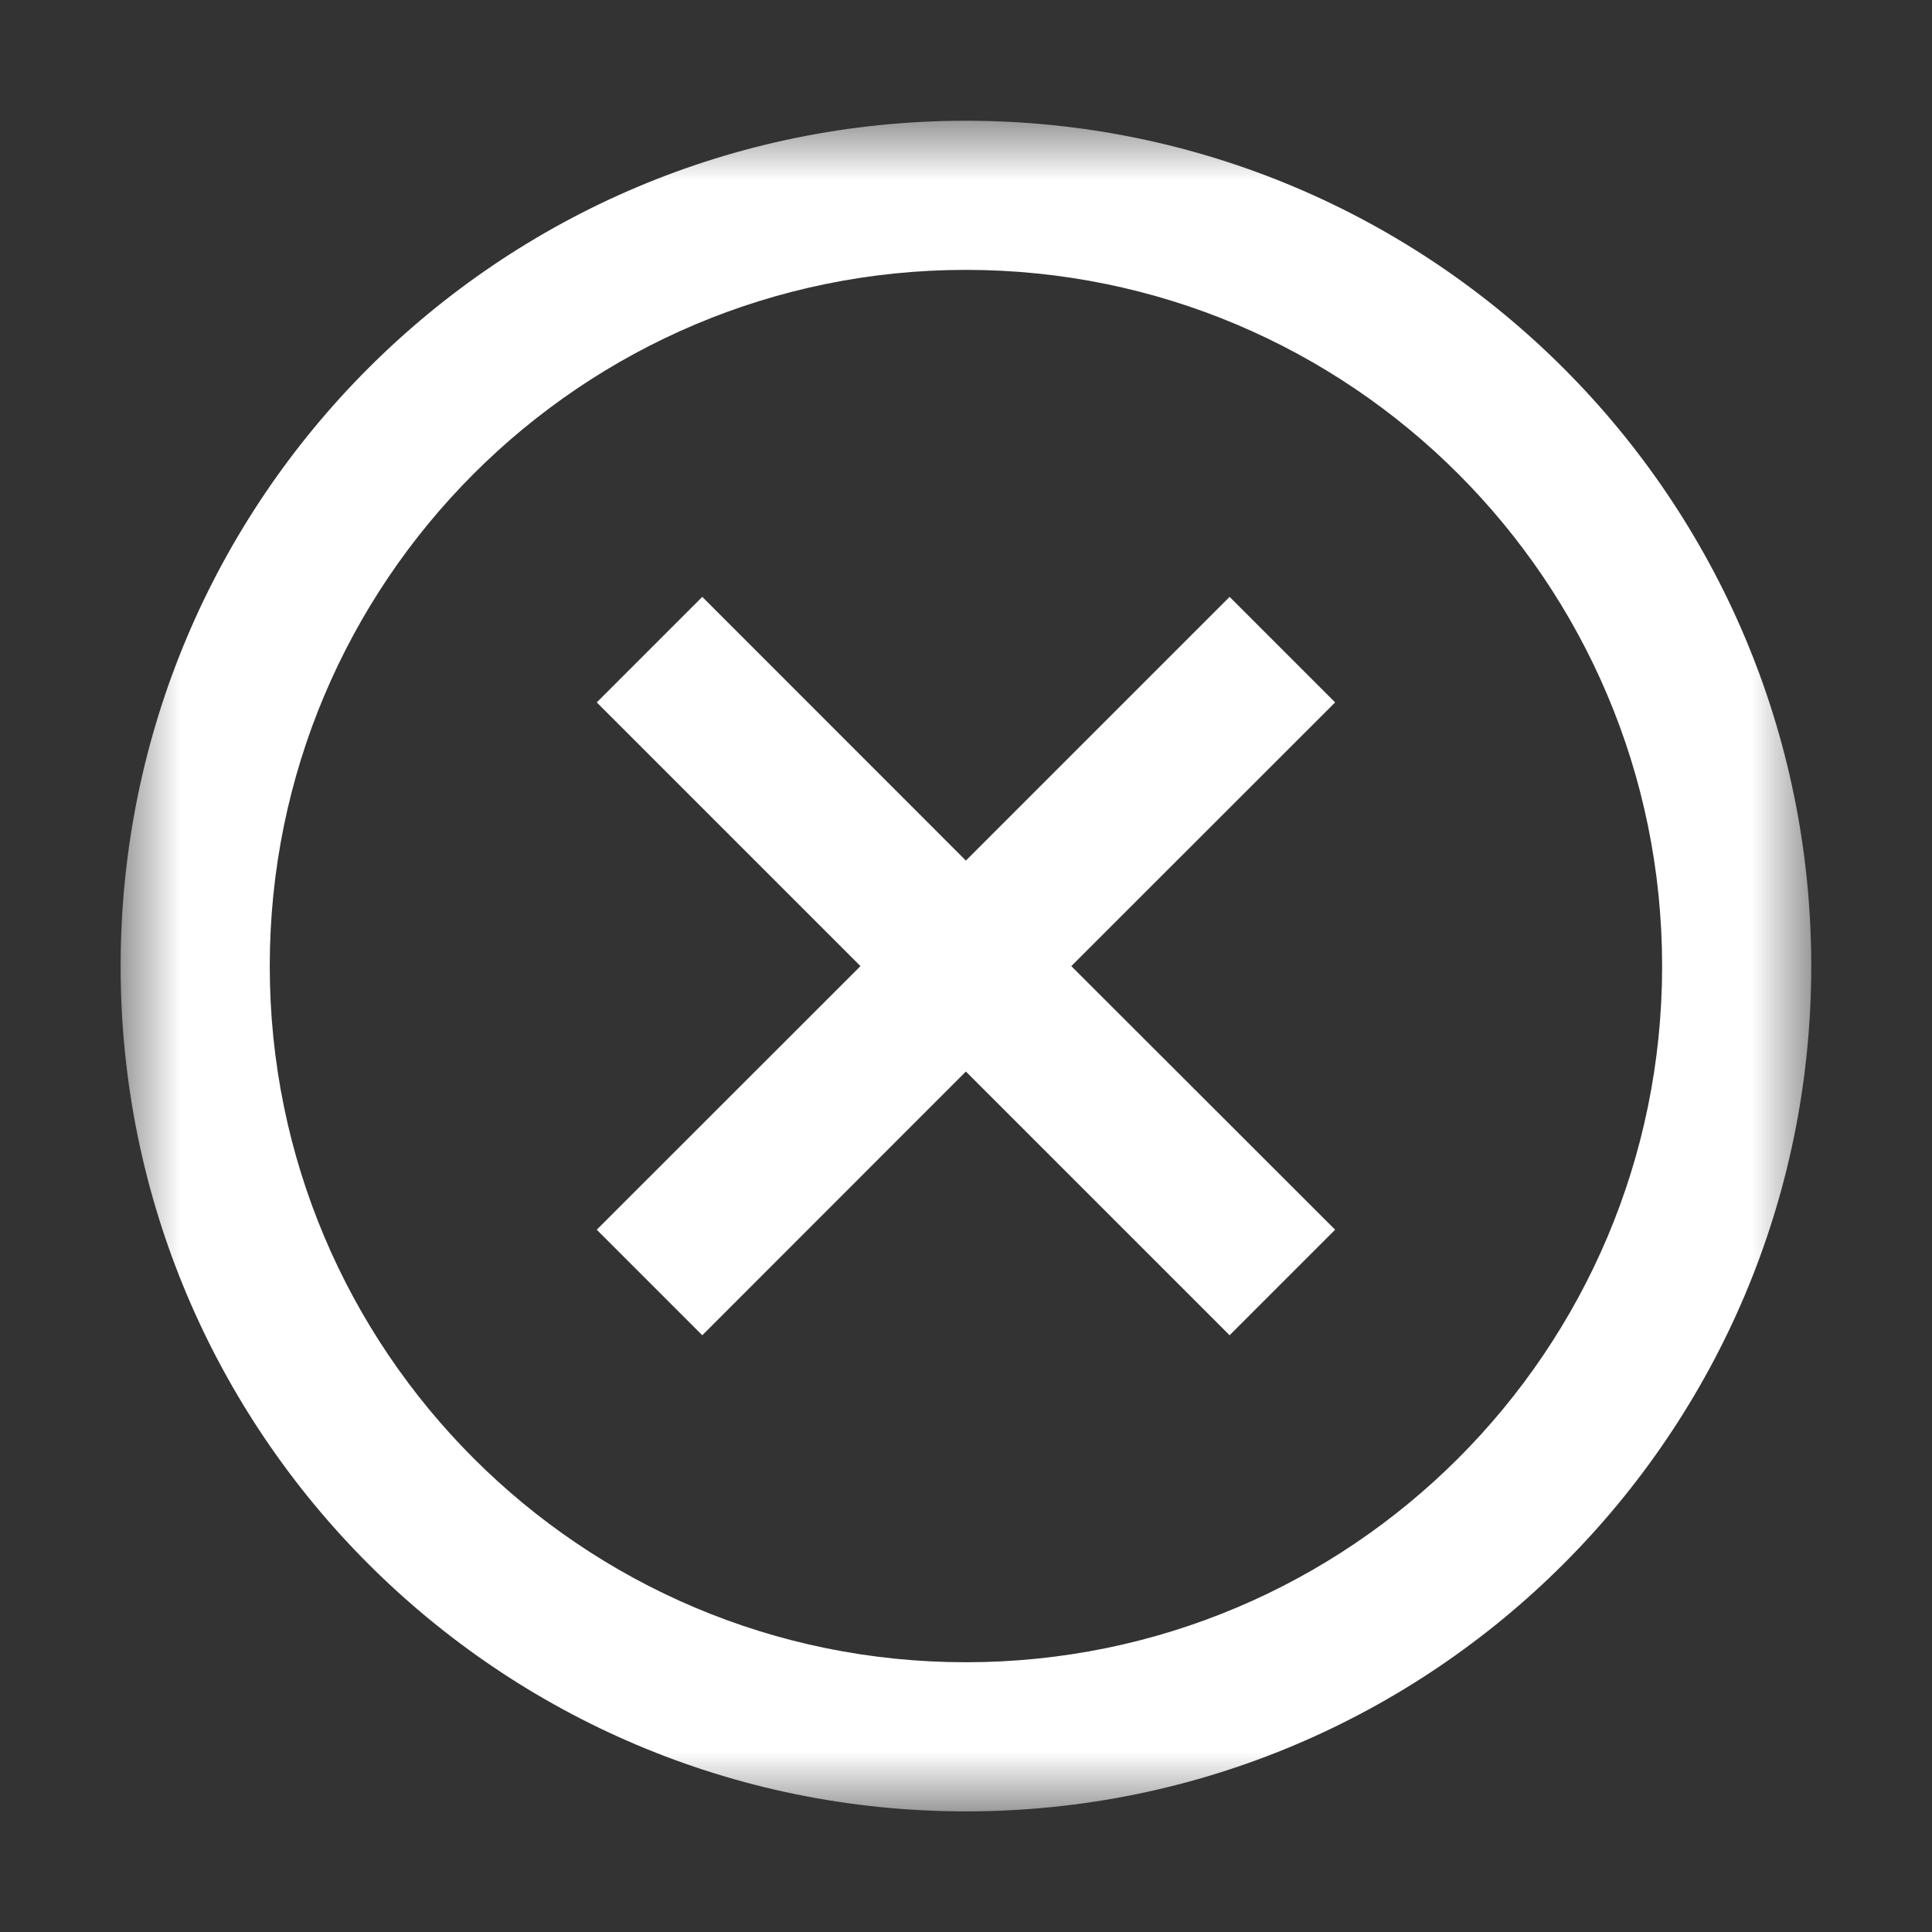 <?xml version="1.0" encoding="UTF-8"?>
<svg width="16px" height="16px" viewBox="0 0 16 16" version="1.1" xmlns="http://www.w3.org/2000/svg" xmlns:xlink="http://www.w3.org/1999/xlink">
    <rect x="0" y="0" width="16" height="16" fill="#333333" stroke="none"/>
    <title>删除-经过 点击</title>
    <defs>
        <polygon id="path-1" points="0 0 16 0 16 16 0 16"></polygon>
        <polygon id="path-3" points="0 0 14 0 14 14.001 0 14.001"></polygon>
    </defs>
    <g id="页面-1" stroke="none" stroke-width="1" fill="none" fill-rule="evenodd">
        <g id="文件传输2" transform="translate(-845, -736)">
            <g id="编组-11" transform="translate(79, 135)">
                <g id="编组-4" transform="translate(12, 480)">
                    <g id="编组-3" transform="translate(6, 6)">
                        <g id="1备份-11" transform="translate(0, 104)">
                            <g id="删除-经过-点击" transform="translate(748, 11)">
                                <mask id="mask-2" fill="white">
                                    <use xlink:href="#path-1"></use>
                                </mask>
                                <g id="Clip-2"></g>
                                <g id="error" mask="url(#mask-2)">
                                    <g transform="translate(1, 1)">
                                        <mask id="mask-4" fill="white">
                                            <use xlink:href="#path-3"></use>
                                        </mask>
                                        <g id="Clip-2" stroke="none" fill="none"></g>
                                        <path d="M6.999,0 C10.866,0 14,3.134 14,7.001 C14,10.867 10.866,14.001 6.999,14.001 C3.133,14.001 -0.001,10.867 -0.001,7.001 C-0.001,3.134 3.133,0 6.999,0 Z M6.999,1.235 C3.815,1.235 1.234,3.817 1.234,7.001 C1.234,10.185 3.815,12.766 6.999,12.766 C10.183,12.766 12.765,10.185 12.765,7.001 C12.765,3.817 10.183,1.235 6.999,1.235 Z M9.183,3.943 L10.057,4.817 L7.872,7.001 L10.057,9.184 L9.183,10.058 L6.999,7.874 L4.816,10.058 L3.942,9.184 L6.126,7.001 L3.942,4.817 L4.816,3.943 L6.999,6.127 L9.183,3.943 L9.183,3.943 Z" id="Fill-1" stroke="none" fill="#FFFFFF" fill-rule="evenodd" mask="url(#mask-4)"></path>
                                    </g>
                                </g>
                            </g>
                        </g>
                    </g>
                </g>
            </g>
        </g>
    </g>
</svg>